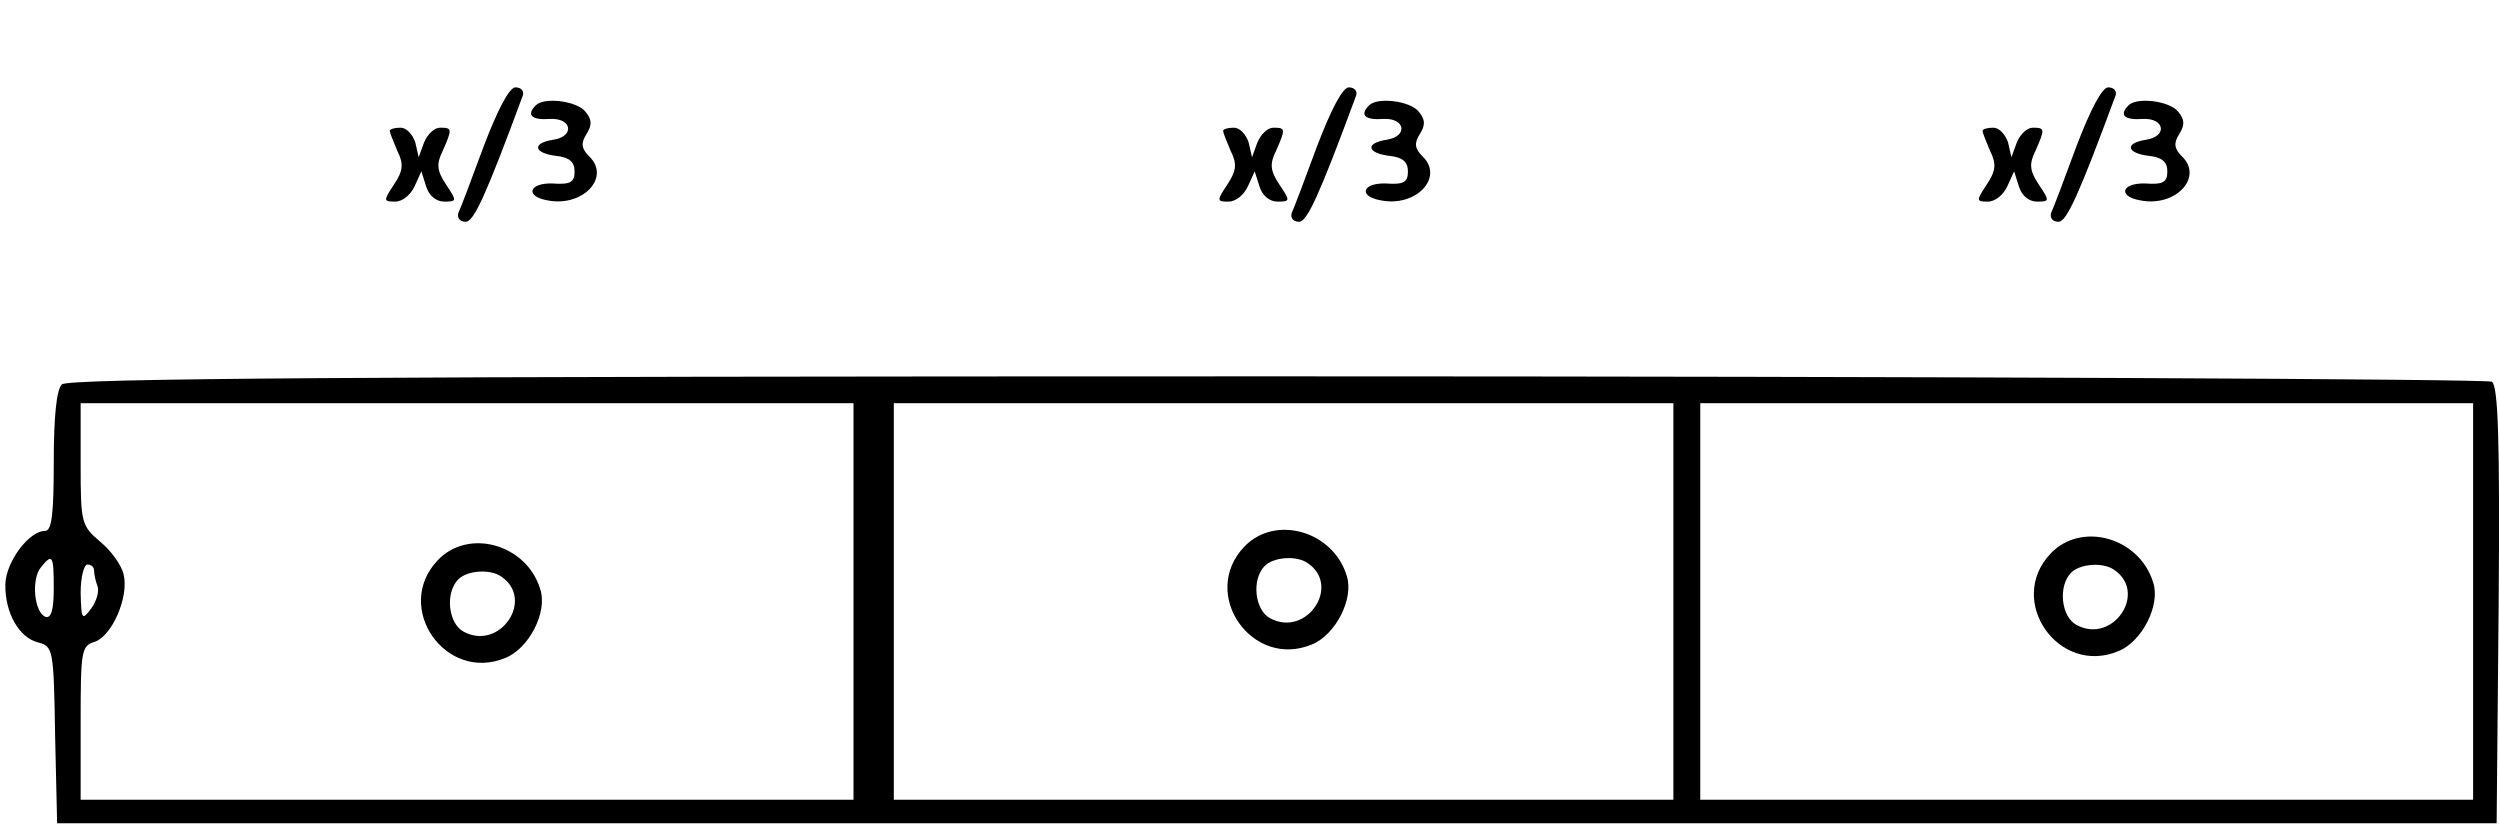<?xml version="1.0" standalone="no"?>
<!DOCTYPE svg PUBLIC "-//W3C//DTD SVG 20010904//EN"
 "http://www.w3.org/TR/2001/REC-SVG-20010904/DTD/svg10.dtd">
<svg version="1.0" xmlns="http://www.w3.org/2000/svg"
 width="372pt" height="123pt" viewBox="0 0 372 123"
 preserveAspectRatio="xMidYMid meet">
<g transform="translate(0,123) scale(0.1,-0.1)"
fill="#000000" stroke="none">
<path d="M720 1013 c-18 -49 -35 -94 -38 -100 -2 -7 2 -13 11 -13 12 0 30 39
85 188 2 6 -2 12 -11 12 -9 0 -26 -32 -47 -87z"/>
<path d="M1960 1013 c-18 -49 -35 -94 -38 -100 -2 -7 2 -13 11 -13 12 0 30 39
85 188 2 6 -2 12 -11 12 -9 0 -26 -32 -47 -87z"/>
<path d="M3090 1013 c-18 -49 -35 -94 -38 -100 -2 -7 2 -13 11 -13 12 0 30 39
85 188 2 6 -2 12 -11 12 -9 0 -26 -32 -47 -87z"/>
<path d="M797 1073 c-14 -14 -6 -22 21 -20 33 2 38 -26 5 -31 -32 -5 -29 -20
5 -24 19 -2 27 -9 27 -23 0 -16 -6 -20 -33 -18 -35 1 -41 -19 -8 -25 53 -11
95 34 63 65 -12 12 -13 20 -4 34 8 13 8 21 -2 33 -13 16 -62 22 -74 9z"/>
<path d="M2037 1073 c-14 -14 -6 -22 21 -20 33 2 38 -26 5 -31 -32 -5 -29 -20
5 -24 19 -2 27 -9 27 -23 0 -16 -6 -20 -33 -18 -35 1 -41 -19 -8 -25 53 -11
95 34 63 65 -12 12 -13 20 -4 34 8 13 8 21 -2 33 -13 16 -62 22 -74 9z"/>
<path d="M3167 1073 c-14 -14 -6 -22 21 -20 33 2 38 -26 5 -31 -32 -5 -29 -20
5 -24 19 -2 27 -9 27 -23 0 -16 -6 -20 -33 -18 -35 1 -41 -19 -8 -25 53 -11
95 34 63 65 -12 12 -13 20 -4 34 8 13 8 21 -2 33 -13 16 -62 22 -74 9z"/>
<path d="M580 1035 c0 -2 5 -15 11 -29 10 -20 9 -30 -5 -51 -16 -24 -15 -25 2
-25 11 0 23 10 29 23 l10 22 7 -22 c4 -14 15 -23 27 -23 19 0 19 1 3 25 -14
21 -15 31 -5 51 14 32 14 34 -4 34 -9 0 -19 -10 -24 -22 l-8 -22 -5 22 c-4 12
-13 22 -22 22 -9 0 -16 -2 -16 -5z"/>
<path d="M1820 1035 c0 -2 5 -15 11 -29 10 -20 9 -30 -5 -51 -16 -24 -15 -25
2 -25 11 0 23 10 29 23 l10 22 7 -22 c4 -14 15 -23 27 -23 19 0 19 1 3 25 -14
21 -15 31 -5 51 14 32 14 34 -4 34 -9 0 -19 -10 -24 -22 l-8 -22 -5 22 c-4 12
-13 22 -22 22 -9 0 -16 -2 -16 -5z"/>
<path d="M2950 1035 c0 -2 5 -15 11 -29 10 -20 9 -30 -5 -51 -16 -24 -15 -25
2 -25 11 0 23 10 29 23 l10 22 7 -22 c4 -14 15 -23 27 -23 19 0 19 1 3 25 -14
21 -15 31 -5 51 14 32 14 34 -4 34 -9 0 -19 -10 -24 -22 l-8 -22 -5 22 c-4 12
-13 22 -22 22 -9 0 -16 -2 -16 -5z"/>
<path d="M92 658 c-8 -8 -12 -49 -12 -115 0 -79 -3 -103 -13 -103 -24 0 -58
-46 -59 -79 -1 -42 20 -80 49 -87 22 -6 23 -10 25 -138 l3 -131 1815 0 1815 0
3 324 c2 253 -1 326 -10 333 -7 4 -821 8 -1809 8 -1376 0 -1798 -3 -1807 -12z
m1178 -323 l0 -295 -575 0 -575 0 0 114 c0 108 1 115 21 121 26 9 51 67 43
100 -3 14 -19 36 -35 49 -28 24 -29 28 -29 115 l0 91 575 0 575 0 0 -295z
m1220 0 l0 -295 -580 0 -580 0 0 295 0 295 580 0 580 0 0 -295z m1190 0 l0
-295 -575 0 -575 0 0 295 0 295 575 0 575 0 0 -295z m-3600 19 c0 -32 -4 -44
-12 -42 -17 6 -22 56 -7 74 17 21 19 18 19 -32z m60 27 c0 -5 2 -15 5 -23 3
-7 -1 -22 -9 -33 -14 -19 -15 -17 -16 23 0 23 5 42 10 42 6 0 10 -4 10 -9z"/>
<path d="M651 396 c-66 -70 12 -182 101 -145 35 14 63 68 52 102 -20 67 -107
92 -153 43z m95 -24 c50 -34 -2 -111 -56 -82 -23 12 -28 58 -8 78 13 13 47 16
64 4z"/>
<path d="M1851 416 c-66 -70 12 -182 101 -145 35 14 63 68 52 102 -20 67 -107
92 -153 43z m95 -24 c50 -34 -2 -111 -56 -82 -23 12 -28 58 -8 78 13 13 47 16
64 4z"/>
<path d="M3051 406 c-66 -70 12 -182 101 -145 35 14 63 68 52 102 -20 67 -107
92 -153 43z m95 -24 c50 -34 -2 -111 -56 -82 -23 12 -28 58 -8 78 13 13 47 16
64 4z"/>
</g>
</svg>
